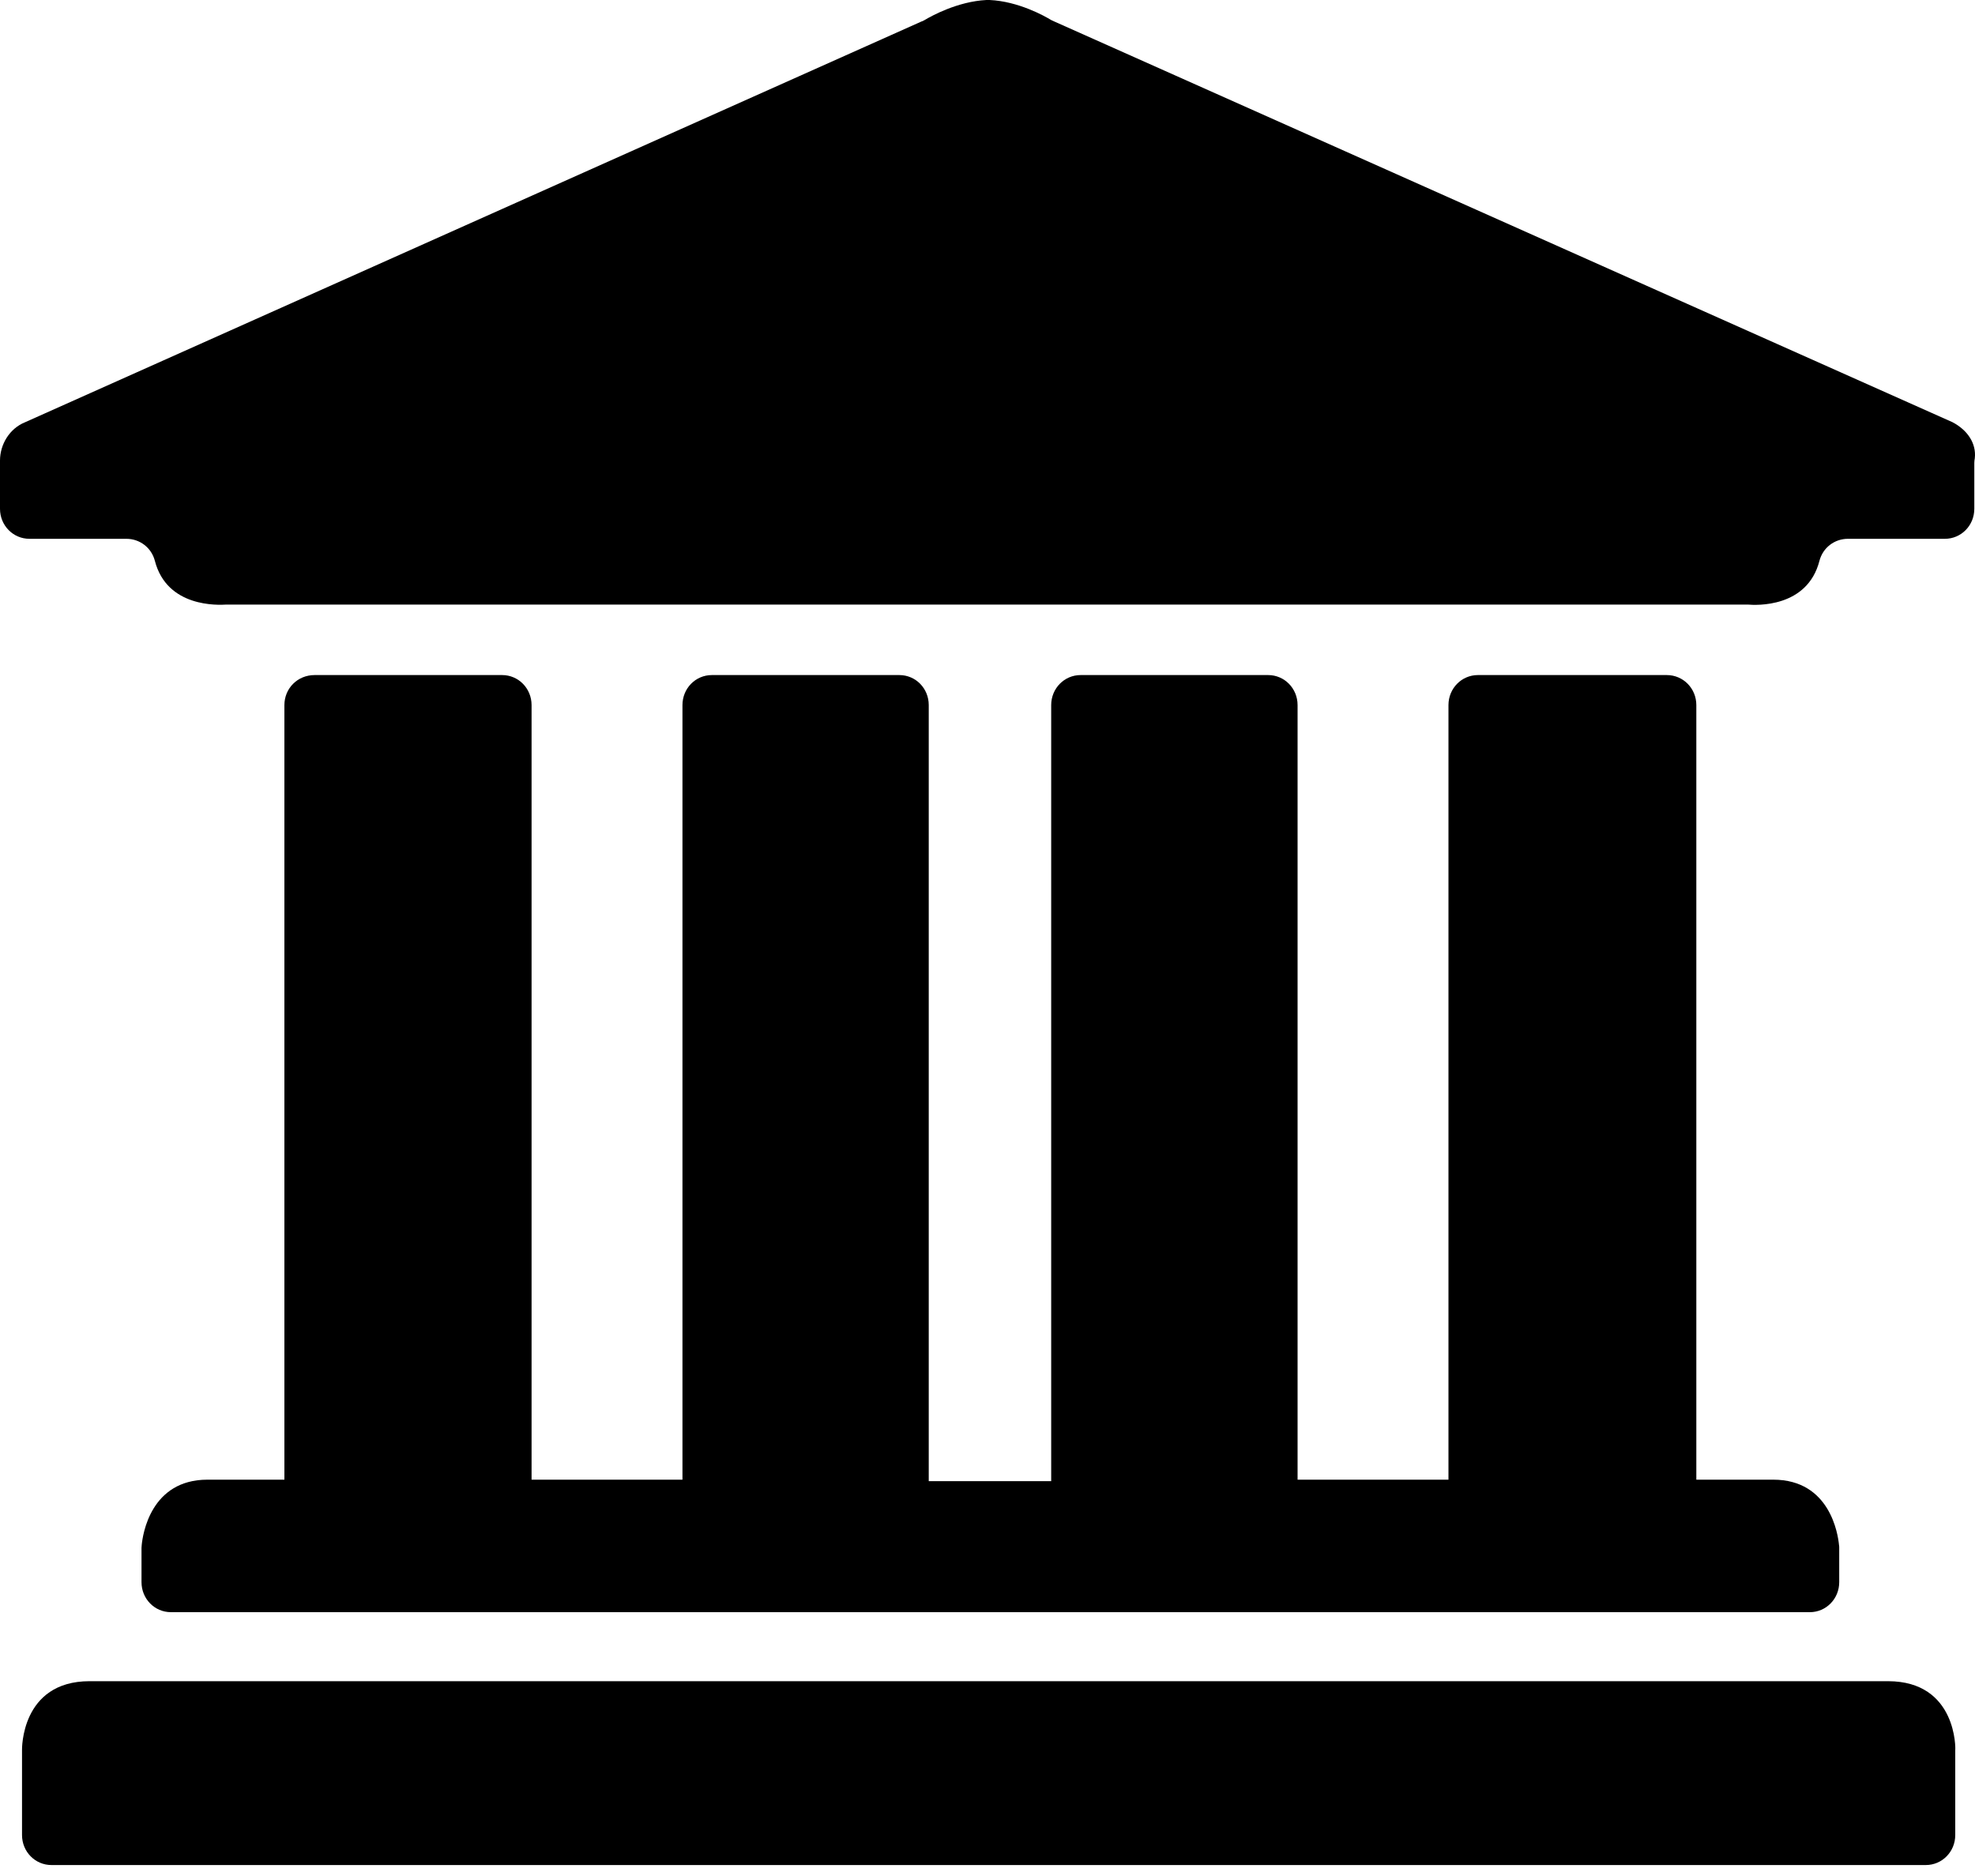 <?xml version="1.0" encoding="UTF-8"?>
<svg width="20px" height="19px" viewBox="0 0 20 19" version="1.1" xmlns="http://www.w3.org/2000/svg" xmlns:xlink="http://www.w3.org/1999/xlink">
    <title>银行承兑汇票icon</title>
    <g id="页面-1" stroke="none" stroke-width="1" >
        <g id="承兑汇票查询-银行承兑汇票" transform="translate(-240, -126)">
            <g id="银行承兑汇票icon" transform="translate(240, 126)">
                <path d="M19.772,4.276 L10.675,0.217 C10.665,0.212 10.653,0.207 10.643,0.202 C10.58,0.163 10.312,0.013 10.021,0 L9.989,0 C9.696,0.015 9.43,0.163 9.365,0.202 C9.355,0.207 9.345,0.214 9.333,0.217 L0.255,4.276 C0.095,4.34 0,4.503 0,4.664 L0,5.153 C0,5.322 0.133,5.457 0.298,5.457 L1.28,5.457 C1.415,5.457 1.533,5.546 1.568,5.679 C1.691,6.156 2.212,6.128 2.294,6.123 L17.699,6.123 C17.781,6.13 18.302,6.159 18.425,5.679 C18.46,5.546 18.578,5.457 18.713,5.457 L19.695,5.457 C19.86,5.457 19.993,5.322 19.993,5.153 L19.993,4.689 C19.993,4.674 19.995,4.656 19.998,4.641 C20.015,4.49 19.923,4.355 19.772,4.276 Z M19.119,17.027 L0.907,17.027 C0.208,17.027 0.223,17.723 0.223,17.723 L0.223,18.585 C0.223,18.754 0.356,18.889 0.521,18.889 L19.502,18.889 C19.667,18.889 19.8,18.754 19.8,18.585 L19.8,17.723 C19.803,17.723 19.82,17.027 19.119,17.027 Z M2.88,7.141 L2.88,14.986 L2.101,14.986 C1.525,14.986 1.445,15.542 1.435,15.649 C1.435,15.659 1.433,15.669 1.433,15.677 L1.433,16.024 C1.433,16.192 1.565,16.328 1.731,16.328 L18.327,16.328 C18.493,16.328 18.625,16.192 18.625,16.024 L18.625,15.677 C18.625,15.667 18.625,15.657 18.623,15.649 C18.613,15.542 18.533,14.986 17.957,14.986 L17.178,14.986 L17.178,7.141 C17.178,6.972 17.045,6.837 16.879,6.837 L14.966,6.837 C14.801,6.837 14.668,6.972 14.668,7.141 L14.668,14.986 L13.14,14.986 L13.14,7.141 C13.14,6.972 13.007,6.837 12.842,6.837 L10.943,6.837 C10.778,6.837 10.645,6.972 10.645,7.141 L10.645,15.001 L9.405,15.001 L9.405,7.141 C9.405,6.972 9.273,6.837 9.107,6.837 L7.209,6.837 C7.043,6.837 6.911,6.972 6.911,7.141 L6.911,14.986 L5.383,14.986 L5.383,7.141 C5.383,6.972 5.25,6.837 5.085,6.837 L3.186,6.837 C3.013,6.837 2.88,6.972 2.88,7.141 Z" id="形状"></path>
            </g>
        </g>
    </g>
</svg>